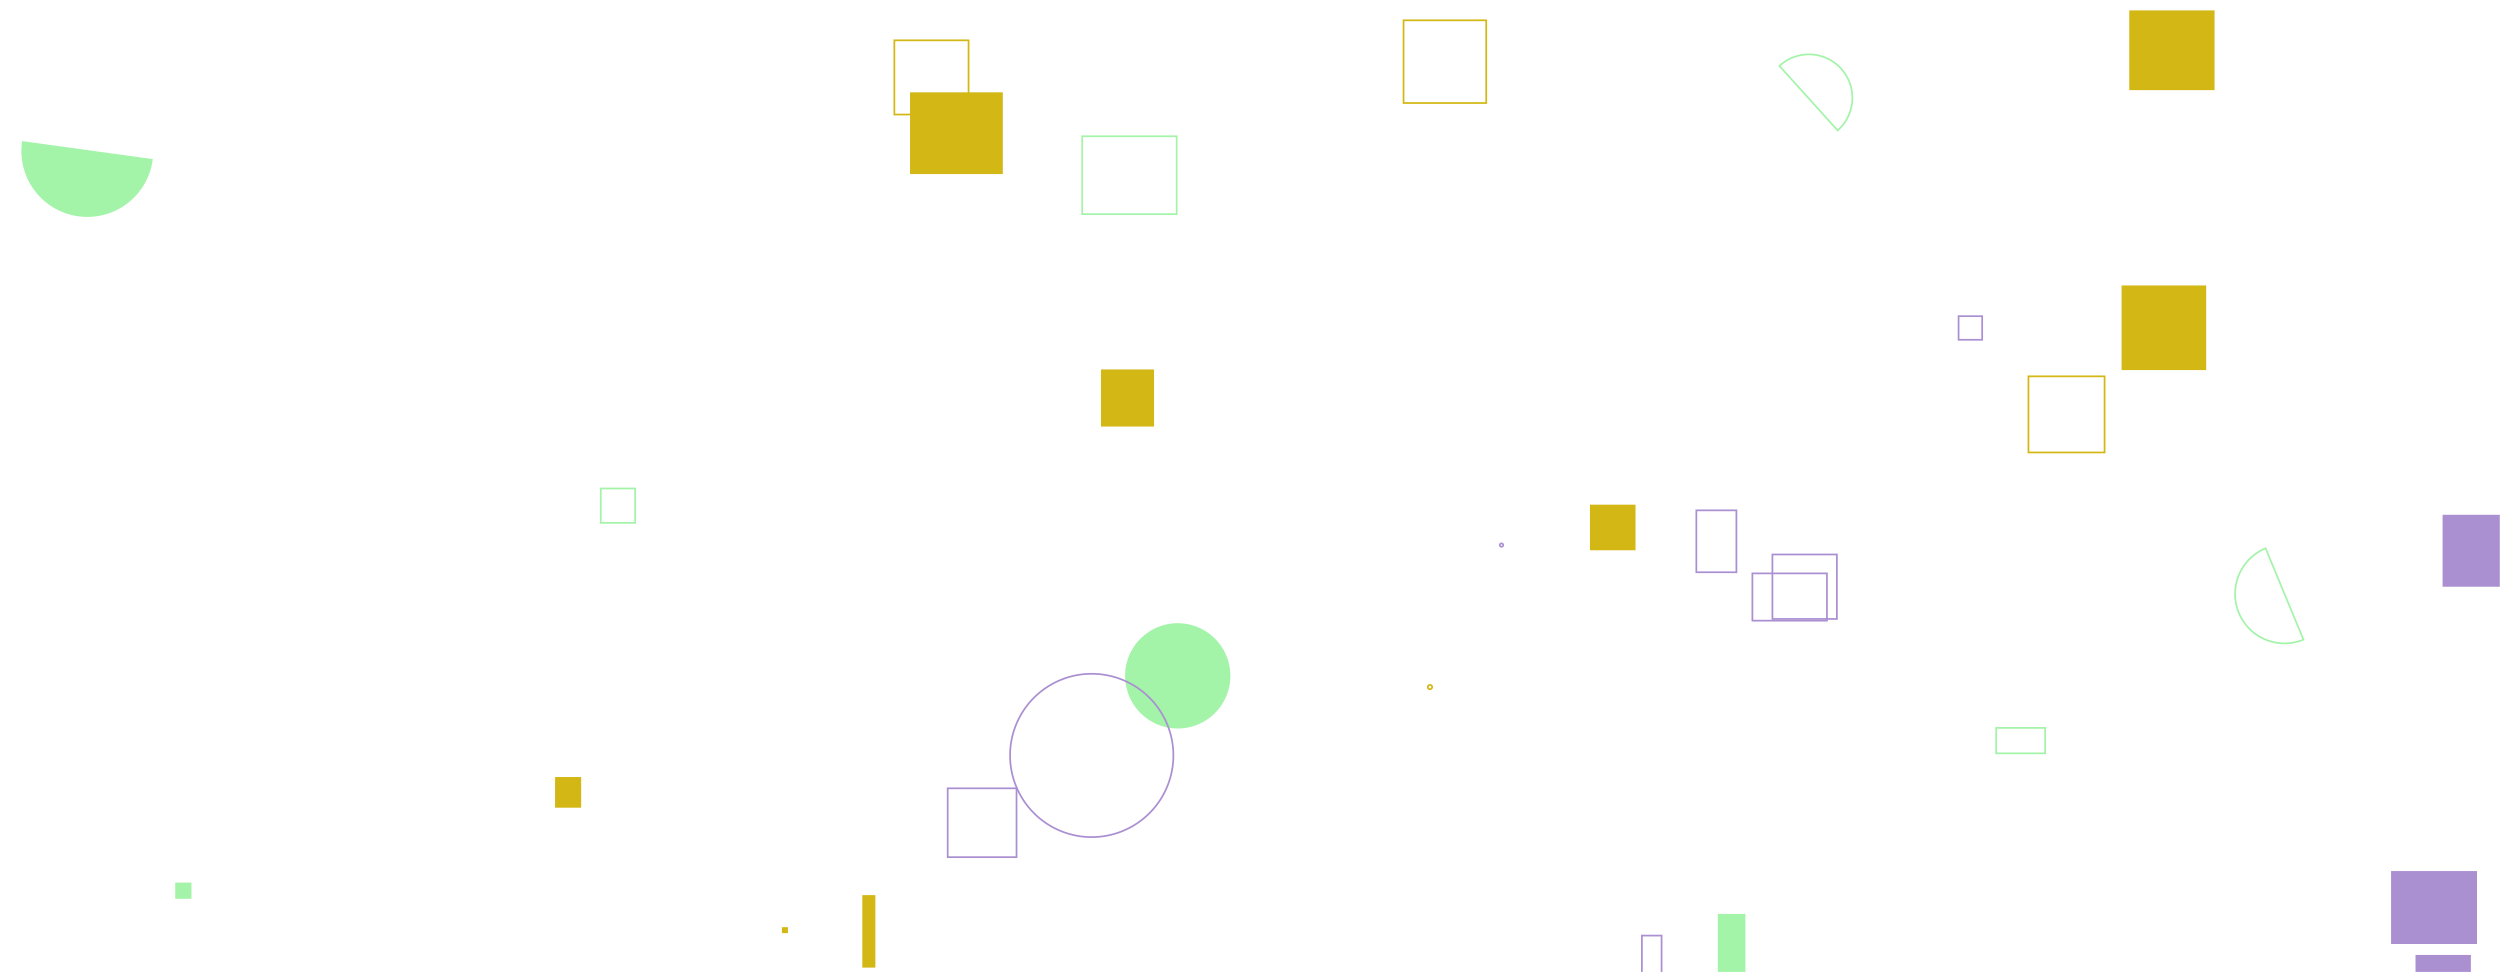 <svg xmlns="http://www.w3.org/2000/svg" version="1.1" xmlns:xlink="http://www.w3.org/1999/xlink" xmlns:svgjs="http://svgjs.com/svgjs" width="1440" height="560" preserveAspectRatio="none" viewBox="0 0 1440 560"><g mask="url(&quot;#SvgjsMask1015&quot;)" fill="none"><path d="M515.15 23.23L557.89 23.23L557.89 65.97L515.15 65.97z" stroke="#d3b714"></path><path d="M1377.25 501.73L1426.75 501.73L1426.75 543.73L1377.25 543.73z" fill="rgba(170, 143, 209, 1)"></path><path d="M524.19 53.18L577.61 53.18L577.61 100.26L524.19 100.26z" fill="#d3b714"></path><path d="M634.16 212.8L664.73 212.8L664.73 245.69L634.16 245.69z" fill="#d3b714"></path><path d="M346.05 281.37L365.83 281.37L365.83 301.15L346.05 301.15z" stroke="rgba(163, 243, 169, 1)"></path><path d="M1128.14 182.12L1141.73 182.12L1141.73 195.71L1128.14 195.71z" stroke="rgba(170, 143, 209, 1)"></path><path d="M945.73 538.9L957.07 538.9L957.07 575.78L945.73 575.78z" stroke="rgba(170, 143, 209, 1)"></path><path d="M915.81 290.7L942.06 290.7L942.06 316.95L915.81 316.95z" fill="#d3b714"></path><path d="M12.76 81.26a37.98 37.98 0 1 0 75.24 10.38z" fill="rgba(163, 243, 169, 1)"></path><path d="M822.43 395.77 a1.24 1.24 0 1 0 2.48 0 a1.24 1.24 0 1 0 -2.48 0z" stroke="#d3b714"></path><path d="M1149.8 419.27L1178.01 419.27L1178.01 433.92L1149.8 433.92z" stroke="rgba(163, 243, 169, 1)"></path><path d="M623.36 78.48L677.76 78.48L677.76 123.34L623.36 123.34z" stroke="rgba(163, 243, 169, 1)"></path><path d="M1058.48 75.12a25.02 25.02 0 1 0-33.53-37.14z" stroke="rgba(163, 243, 169, 1)"></path><path d="M1406.93 296.51L1448.38 296.51L1448.38 337.96L1406.93 337.96z" fill="rgba(170, 143, 209, 1)"></path><path d="M450.41 534.05L453.85 534.05L453.85 537.49L450.41 537.49z" fill="#d3b714"></path><path d="M648.06 389.29 a30.32 30.32 0 1 0 60.64 0 a30.32 30.32 0 1 0 -60.64 0z" fill="rgba(163, 243, 169, 1)"></path><path d="M545.87 454.07L585.52 454.07L585.52 493.72L545.87 493.72z" stroke="rgba(170, 143, 209, 1)"></path><path d="M100.94 508.37L110.28 508.37L110.28 517.71L100.94 517.71z" fill="rgba(163, 243, 169, 1)"></path><path d="M1009.38 330.27L1052.32 330.27L1052.32 357.5L1009.38 357.5z" stroke="rgba(170, 143, 209, 1)"></path><path d="M989.48 526.41L1005.36 526.41L1005.36 580.05L989.48 580.05z" fill="rgba(163, 243, 169, 1)"></path><path d="M581.8 435.14 a47.03 47.03 0 1 0 94.06 0 a47.03 47.03 0 1 0 -94.06 0z" stroke="rgba(170, 143, 209, 1)"></path><path d="M319.72 447.57L334.75 447.57L334.75 465.23L319.72 465.23z" fill="#d3b714"></path><path d="M1020.91 319.38L1058.05 319.38L1058.05 356.52L1020.91 356.52z" stroke="rgba(170, 143, 209, 1)"></path><path d="M977.1 293.96L1000.17 293.96L1000.17 329.62L977.1 329.62z" stroke="rgba(170, 143, 209, 1)"></path><path d="M1381.24 504.14L1406.03 504.14L1406.03 528.93L1381.24 528.93z" stroke="rgba(170, 143, 209, 1)"></path><path d="M808.44 11.7L856.08 11.7L856.08 59.34L808.44 59.34z" stroke="#d3b714"></path><path d="M1226.46 5.99L1275.59 5.99L1275.59 51.91L1226.46 51.91z" fill="#d3b714"></path><path d="M863.89 313.97 a0.97 0.97 0 1 0 1.94 0 a0.97 0.97 0 1 0 -1.94 0z" stroke="rgba(170, 143, 209, 1)"></path><path d="M496.69 515.59L504.22 515.59L504.22 557.34L496.69 557.34z" fill="#d3b714"></path><path d="M1168.39 216.77L1212.24 216.77L1212.24 260.62L1168.39 260.62z" stroke="#d3b714"></path><path d="M1222.03 164.42L1270.77 164.42L1270.77 213.16L1222.03 213.16z" fill="#d3b714"></path><path d="M1304.98 315.82a28.47 28.47 0 1 0 21.81 52.6z" stroke="rgba(163, 243, 169, 1)"></path><path d="M1391.34 550.05L1423.22 550.05L1423.22 596.87L1391.34 596.87z" fill="rgba(170, 143, 209, 1)"></path></g><defs><mask id="SvgjsMask1015"><rect width="1440" height="560" fill="#ffffff"></rect></mask></defs></svg>